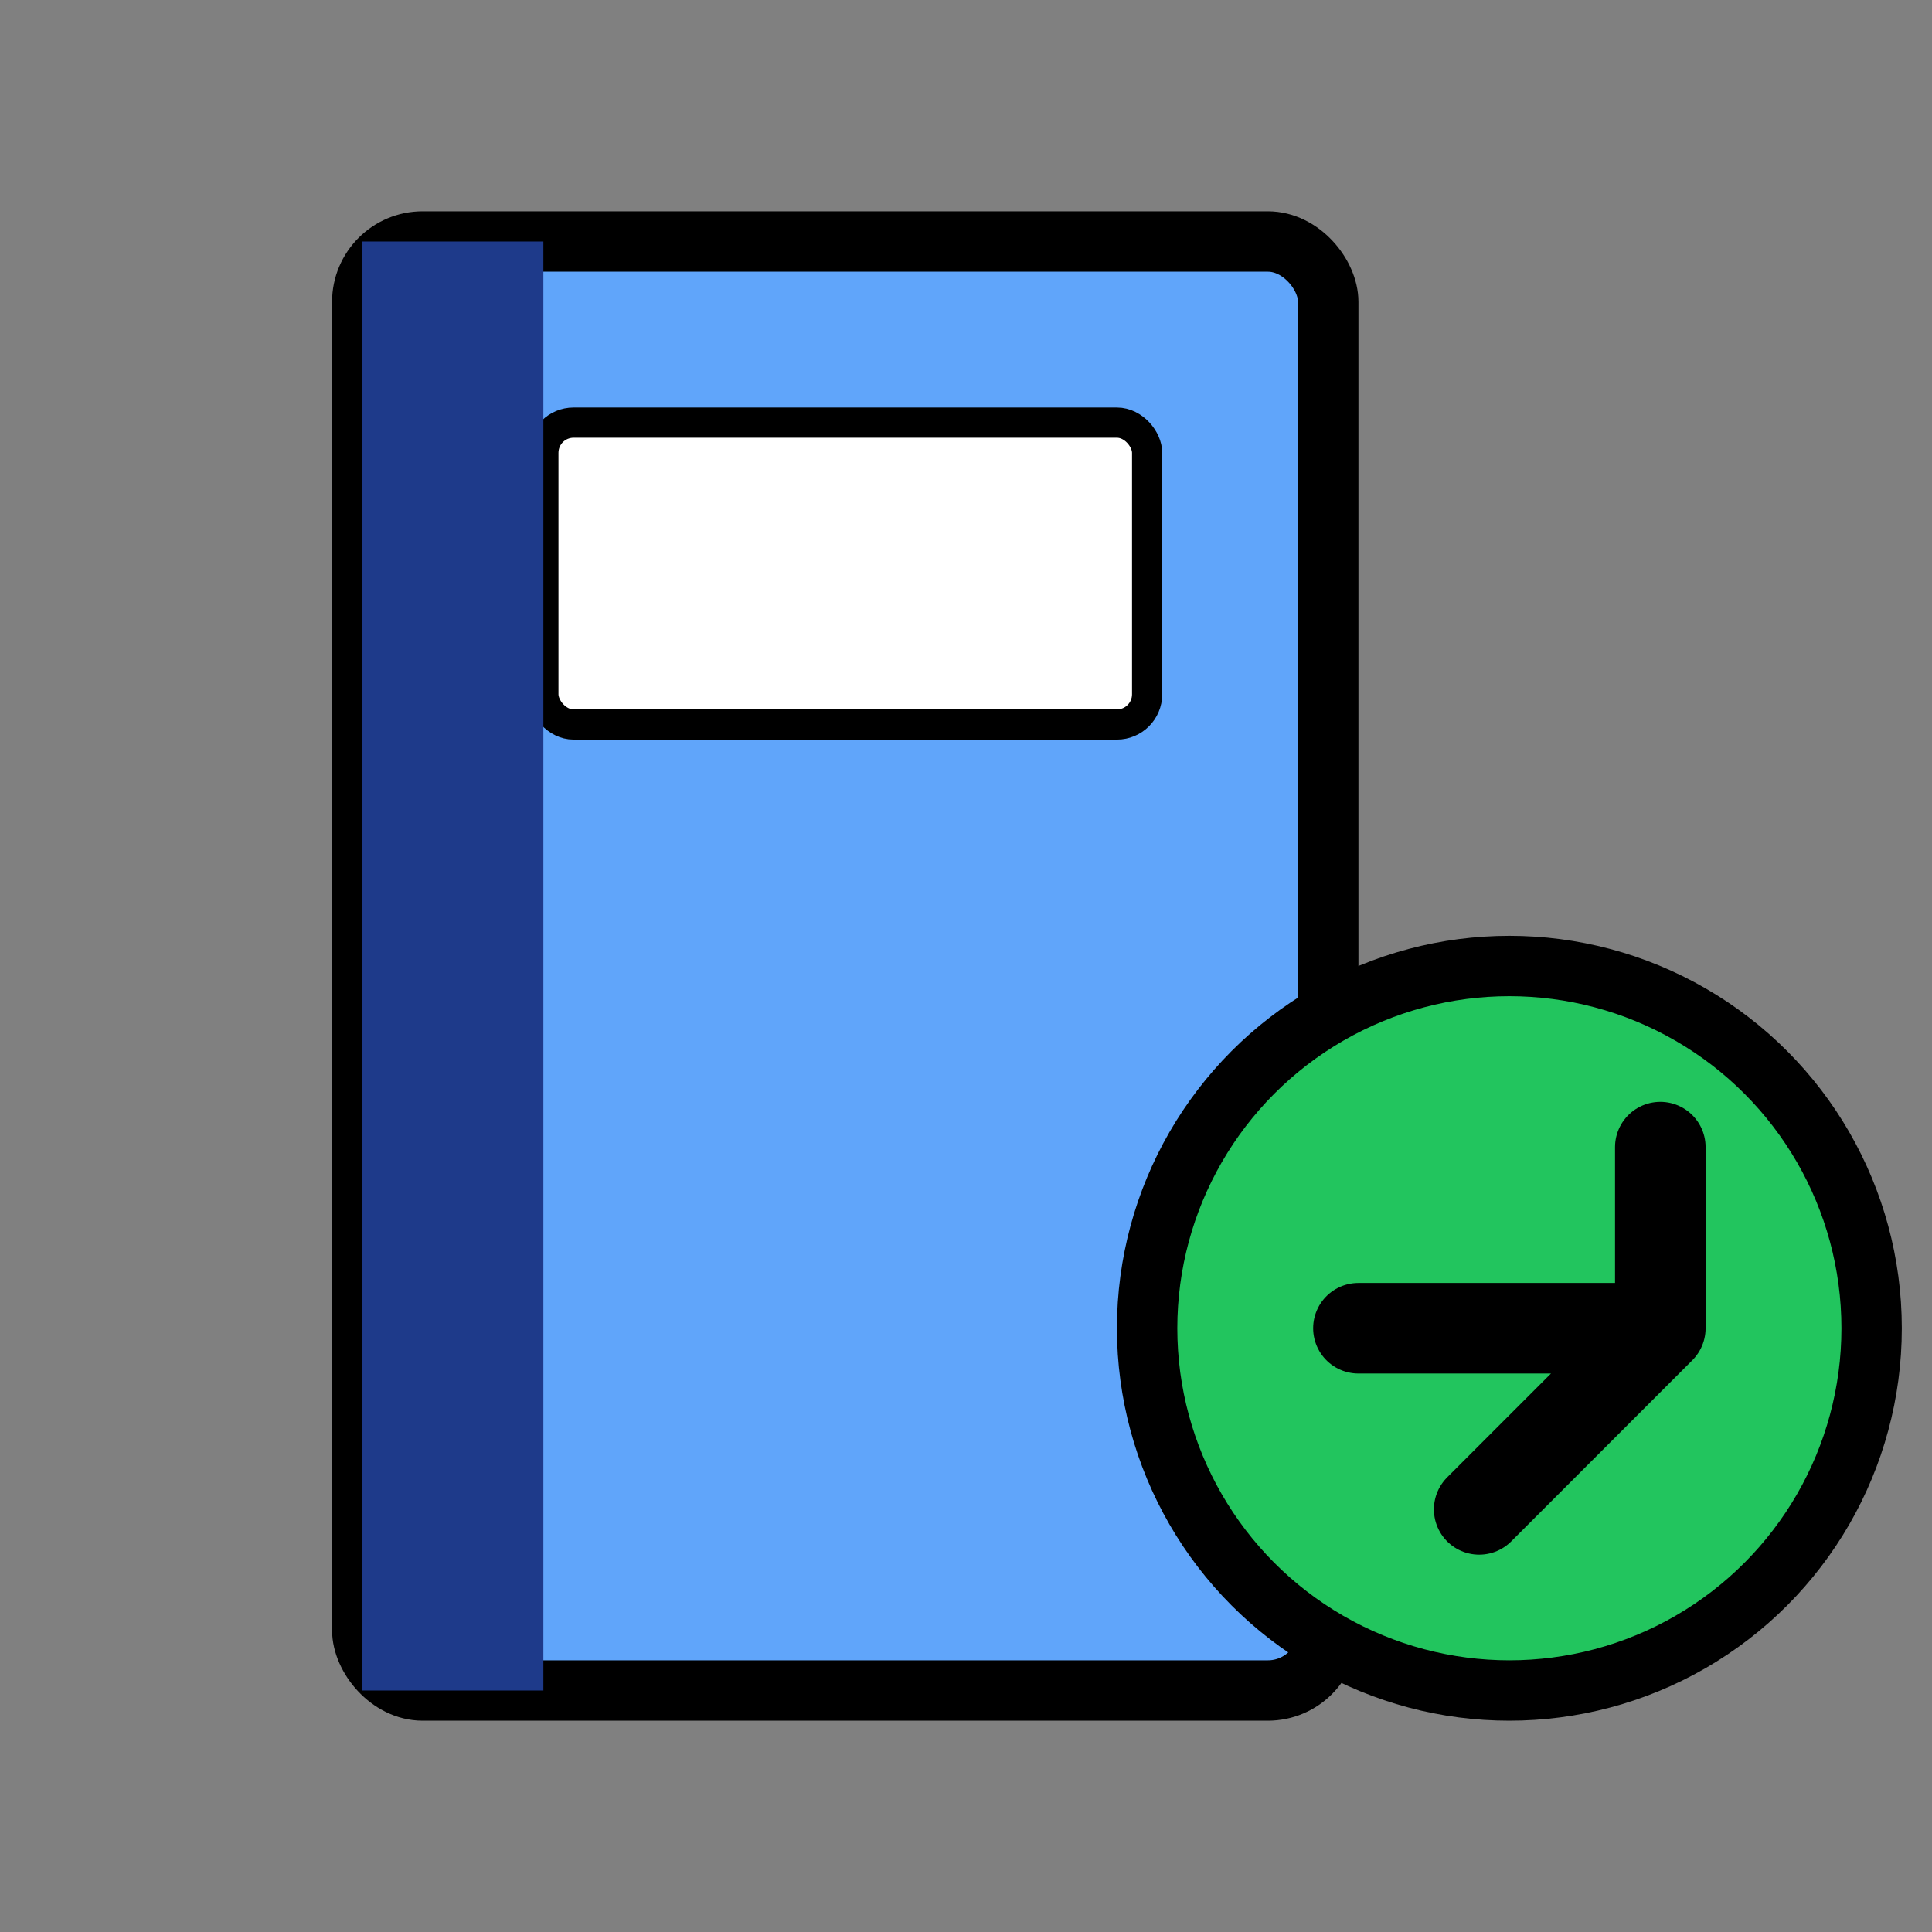<svg xmlns="http://www.w3.org/2000/svg" width="64" height="64" viewBox="0 0 64 64">
  <rect x="0" y="0" width="64" height="64" fill="#808080" stroke="none"/>
  <!-- Buku -->
  <rect x="12" y="8" width="32" height="48" rx="2" ry="2" fill="#60a5fa" stroke="#000" stroke-width="2"></rect>
  <rect x="18" y="14" width="20" height="10" rx="1" ry="1" fill="#fff" stroke="#000" stroke-width="1"></rect>
  <rect x="12" y="8" width="6" height="48" fill="#1e3a8a"></rect>
  
  <!-- Lingkaran + Panah Maju -->
  <circle cx="50" cy="44" r="12" fill="#22c55e" stroke="#000" stroke-width="2"></circle>
  <path d="M45 44h10v-6m0 6l-6 6" fill="none" stroke="#000" stroke-width="3" stroke-linecap="round" stroke-linejoin="round"></path>
</svg>
